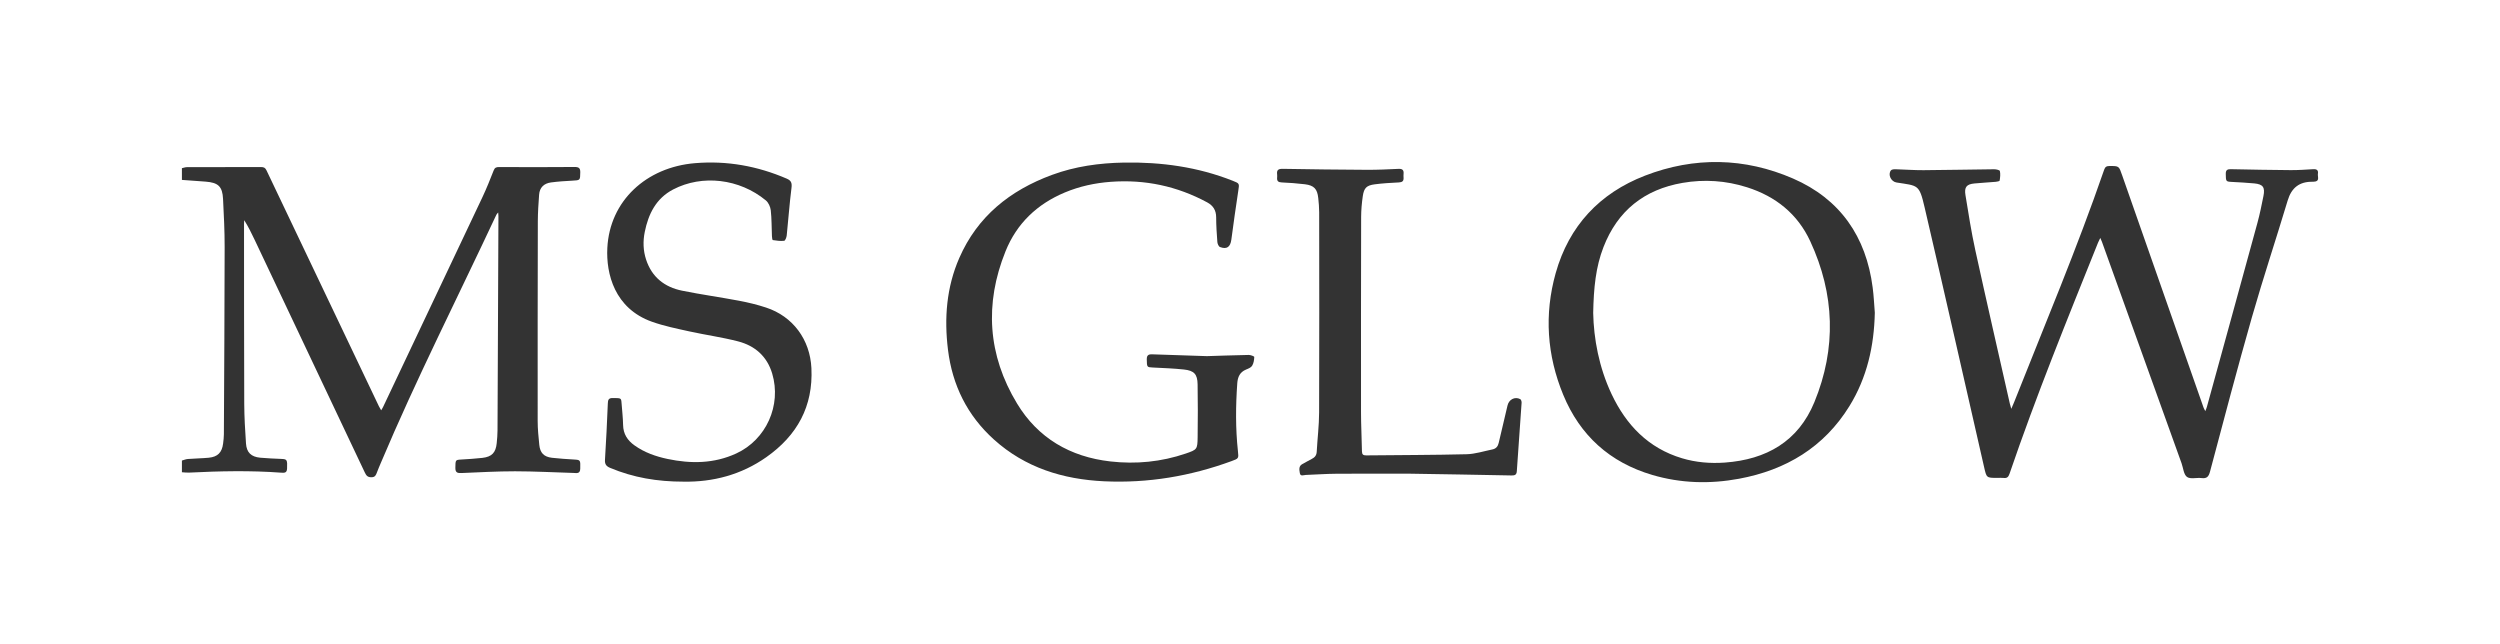 <?xml version="1.0" encoding="utf-8"?>
<!-- Generator: Adobe Illustrator 23.0.3, SVG Export Plug-In . SVG Version: 6.00 Build 0)  -->
<svg version="1.1" id="Layer_1" xmlns="http://www.w3.org/2000/svg" xmlns:xlink="http://www.w3.org/1999/xlink" x="0px" y="0px"
	 viewBox="0 0 815 210" style="enable-background:new 0 0 815 210;" xml:space="preserve">
<style type="text/css">
	.st0{fill:#333333;}
</style>
<g>
	<path class="st0" d="M59.3,54.83c0.55-0.12,1.1-0.34,1.65-0.34c8.04-0.02,16.09,0.01,24.13-0.03c0.92,0,1.39,0.21,1.8,1.08
		c12.19,25.64,24.41,51.26,36.63,76.88c0.2,0.42,0.45,0.82,0.75,1.34c0.25-0.43,0.46-0.72,0.61-1.05
		c10.82-22.83,21.65-45.66,32.44-68.51c1.33-2.82,2.48-5.72,3.62-8.62c0.35-0.9,0.81-1.13,1.75-1.12c8.2,0.04,16.41,0.05,24.61-0.02
		c1.37-0.01,1.91,0.33,1.88,1.76c-0.05,2.6,0.01,2.56-2.62,2.7c-2.32,0.12-4.65,0.27-6.95,0.58c-2.24,0.3-3.68,1.64-3.85,3.97
		c-0.21,2.9-0.41,5.81-0.42,8.71c-0.05,21.71-0.07,43.41-0.05,65.12c0,2.59,0.27,5.18,0.53,7.76c0.26,2.61,1.51,3.89,4.13,4.2
		c2.41,0.28,4.85,0.42,7.28,0.57c2.01,0.13,2.01,0.17,1.94,2.98c-0.04,1.73-1.16,1.43-2.21,1.39c-6.35-0.19-12.7-0.53-19.04-0.54
		c-5.82,0-11.64,0.33-17.46,0.57c-1.25,0.05-2.01-0.09-2-1.64c0.03-2.6,0-2.65,1.85-2.76c2.32-0.15,4.65-0.27,6.96-0.54
		c3.1-0.36,4.37-1.72,4.67-4.81c0.13-1.37,0.26-2.75,0.26-4.12c0.11-23.29,0.21-46.59,0.3-69.88c0-0.3-0.04-0.6-0.08-1.2
		c-0.31,0.39-0.5,0.54-0.59,0.74c-12.61,26.96-26.11,53.5-37.68,80.93c-0.43,1.02-0.87,2.04-1.26,3.08
		c-0.33,0.85-0.56,1.57-1.8,1.57c-1.26,0.01-1.68-0.55-2.16-1.56c-11.94-25.28-23.92-50.55-35.9-75.82
		c-1.03-2.17-2.09-4.33-3.4-6.42c-0.03,0.45-0.08,0.9-0.07,1.35c0.01,19.48,0,38.97,0.07,58.45c0.02,4.33,0.27,8.67,0.57,13
		c0.2,2.93,1.67,4.34,4.64,4.63c2.31,0.22,4.65,0.29,6.97,0.4c1.79,0.08,1.89,0.31,1.78,3.16c-0.06,1.45-0.92,1.4-1.95,1.32
		c-10-0.74-20-0.52-29.99-0.02c-0.78,0.04-1.56-0.07-2.34-0.12c0-1.27,0-2.54,0-3.81c0.64-0.18,1.28-0.46,1.93-0.51
		c2.27-0.18,4.55-0.2,6.81-0.41c2.93-0.28,4.33-1.71,4.69-4.65c0.12-1,0.25-2,0.25-3c0.1-20.33,0.23-40.66,0.25-60.99
		c0.01-5.24-0.26-10.48-0.52-15.71c-0.2-4.08-1.56-5.35-5.69-5.66c-2.57-0.19-5.15-0.37-7.72-0.56C59.3,57.37,59.3,56.1,59.3,54.83z
		"/>
	<path class="st0" d="M684.69,77.56c-0.31,0.65-0.55,1.1-0.74,1.57c-10.03,24.96-20.16,49.88-28.86,75.36
		c-0.36,1.05-0.84,1.45-1.91,1.32c-0.68-0.08-1.37-0.02-2.06-0.02c-3.56,0-3.5-0.01-4.31-3.55c-6.44-28.24-12.83-56.49-19.4-84.69
		c-1.76-7.56-2.12-6.94-9.16-8.06c-1.76-0.28-2.89-2.56-1.81-3.94c0.24-0.31,0.94-0.39,1.42-0.38c3.07,0.08,6.14,0.33,9.2,0.31
		c7.67-0.05,15.35-0.22,23.02-0.3c0.65-0.01,1.81,0.25,1.88,0.58c0.22,0.99,0.09,2.08-0.07,3.11c-0.03,0.2-0.81,0.36-1.26,0.4
		c-2.32,0.2-4.65,0.32-6.96,0.54c-2.56,0.24-3.36,1.18-2.93,3.8c0.98,6,1.91,12.02,3.21,17.95c3.65,16.68,7.48,33.31,11.24,49.97
		c0.1,0.44,0.24,0.86,0.49,1.75c0.44-1.04,0.71-1.65,0.96-2.26c9.96-25.16,20.49-50.1,29.32-75.7c0.31-0.9,0.77-1.2,1.71-1.2
		c3.17-0.01,3.09-0.02,4.15,3.03c8.83,25.24,17.68,50.47,26.53,75.71c0.11,0.32,0.3,0.61,0.58,1.17c0.24-0.63,0.41-0.99,0.51-1.36
		c5.51-20.02,11.03-40.04,16.5-60.08c0.78-2.85,1.35-5.76,1.94-8.66c0.58-2.86-0.12-3.86-2.97-4.14c-2.47-0.25-4.96-0.34-7.44-0.49
		c-1.85-0.11-1.83-0.19-1.87-2.61c-0.03-1.52,0.79-1.55,1.92-1.53c6.4,0.13,12.8,0.26,19.2,0.3c2.48,0.02,4.97-0.16,7.46-0.31
		c1.11-0.06,1.64,0.39,1.46,1.47c-0.16,0.98,0.74,2.54-1.3,2.61c-0.16,0-0.32,0.02-0.48,0.02c-4.28-0.05-6.84,1.97-8.08,6.12
		c-3.82,12.7-8.01,25.29-11.66,38.05c-4.77,16.72-9.19,33.54-13.66,50.34c-0.44,1.64-1.04,2.3-2.74,2.09
		c-1.61-0.2-3.67,0.43-4.76-0.37c-1.09-0.8-1.22-2.91-1.77-4.45c-8.65-24.07-17.3-48.14-25.96-72.21
		C685.1,78.46,684.94,78.13,684.69,77.56z"/>
	<path class="st0" d="M611.19,101.95c-0.23,10.85-2.53,21.12-8.27,30.43c-8.31,13.46-20.72,20.85-35.99,23.69
		c-9.48,1.76-18.97,1.51-28.29-1.24c-13.83-4.08-23.56-12.86-29.03-26.13c-5.31-12.88-6.23-26.2-2.46-39.65
		c4.33-15.43,14.37-26.09,29.12-31.79c16.06-6.21,32.46-5.92,48.26,0.94c15.35,6.67,23.83,18.93,25.96,35.53
		C610.85,96.46,610.97,99.21,611.19,101.95z M519.38,102c0.17,8.4,1.87,17.73,5.99,26.47c4.76,10.08,11.97,17.62,22.96,20.92
		c4.56,1.37,9.26,1.75,13.98,1.41c13.48-0.98,23.9-6.86,29.18-19.7c7.23-17.59,6.64-35.22-1.35-52.45
		c-4.13-8.91-11.25-14.63-20.62-17.6c-6.9-2.19-13.93-2.65-21.01-1.43c-12.46,2.15-21.17,9.06-25.78,20.94
		C520.21,87.05,519.54,93.87,519.38,102z"/>
	<path class="st0" d="M393.45,116.1c3.27-0.1,8.46-0.29,13.64-0.39c0.63-0.01,1.81,0.45,1.8,0.66c-0.03,0.98-0.2,2.06-0.7,2.87
		c-0.36,0.6-1.26,0.94-1.99,1.24c-2.01,0.85-2.7,2.39-2.85,4.48c-0.52,7.36-0.58,14.7,0.21,22.04c0.27,2.46,0.28,2.46-2.04,3.31
		c-13.43,4.93-27.3,7.26-41.57,6.59c-13.4-0.63-25.74-4.43-35.92-13.61c-8.69-7.83-13.57-17.7-14.99-29.29
		c-1.26-10.26-0.49-20.33,3.68-29.88c5.92-13.58,16.56-22.06,30.19-27.09c7.57-2.8,15.48-3.89,23.51-4.03
		c12.17-0.21,24.05,1.42,35.45,5.93c2.26,0.89,2.18,0.88,1.8,3.34c-0.8,5.28-1.55,10.57-2.25,15.86c-0.32,2.38-1.48,3.26-3.7,2.4
		c-0.44-0.17-0.81-1.05-0.86-1.62c-0.21-2.69-0.38-5.39-0.39-8.09c-0.01-2.26-0.98-3.8-2.93-4.85c-9.81-5.29-20.26-7.51-31.37-6.7
		c-5.21,0.38-10.25,1.47-15.07,3.49c-9.02,3.79-15.65,10.1-19.3,19.17c-6.89,17.1-5.8,33.83,3.76,49.62
		c6.84,11.3,17.34,17.39,30.43,18.88c8.36,0.95,16.59,0.15,24.58-2.58c3.68-1.26,3.8-1.39,3.86-5.27c0.08-5.77,0.09-11.54-0.01-17.3
		c-0.06-3.3-1.13-4.46-4.45-4.82c-3.36-0.36-6.75-0.48-10.13-0.65c-1.96-0.09-1.94-0.12-1.99-2.64c-0.04-1.71,0.91-1.7,2.15-1.65
		C381.16,115.71,386.34,115.87,393.45,116.1z"/>
	<path class="st0" d="M222.91,157.02c-8.63,0.01-16.49-1.33-24.02-4.5c-1.24-0.52-1.76-1.18-1.67-2.61
		c0.39-6.13,0.67-12.26,0.93-18.39c0.05-1.12,0.21-1.77,1.57-1.76c2.78,0.02,2.78-0.05,2.91,1.69c0.18,2.37,0.45,4.75,0.5,7.12
		c0.06,2.92,1.42,4.99,3.72,6.63c3.25,2.32,6.93,3.61,10.78,4.42c7.62,1.61,15.15,1.54,22.37-1.78c9.79-4.5,14.82-15.72,11.74-26.04
		c-1.68-5.64-5.62-9.08-11.12-10.51c-5.21-1.35-10.57-2.08-15.83-3.24c-4.12-0.91-8.29-1.75-12.25-3.16
		c-12.21-4.34-14.98-15.65-14.55-24.06c0.78-15.35,12.69-26.33,28.61-27.64c10.39-0.86,20.32,0.93,29.88,5.05
		c1.51,0.65,1.74,1.47,1.54,3.06c-0.65,5.14-1.01,10.31-1.55,15.46c-0.07,0.63-0.48,1.7-0.83,1.74c-1.22,0.14-2.48-0.04-3.71-0.23
		c-0.16-0.03-0.26-0.85-0.28-1.31c-0.12-2.8-0.07-5.62-0.38-8.4c-0.13-1.14-0.75-2.52-1.61-3.23c-8.58-7.07-20.72-8.52-30.22-3.56
		c-5.57,2.91-8.08,8-9.26,13.89c-0.6,3-0.52,6.02,0.44,8.95c1.87,5.74,6.02,9,11.76,10.16c6.16,1.25,12.4,2.11,18.58,3.28
		c2.95,0.56,5.9,1.27,8.75,2.21c8.82,2.88,14.36,10.49,14.81,19.75c0.61,12.5-4.67,21.97-14.7,29.03
		C241.61,154.82,232.37,157.17,222.91,157.02z"/>
	<path class="st0" d="M459.52,154.42c-7.94,0-15.89-0.04-23.83,0.02c-3.33,0.02-6.66,0.27-10,0.39c-0.72,0.03-1.76,0.59-1.95-0.62
		c-0.16-1.04-0.45-2.26,0.86-2.94c1.03-0.54,2.03-1.15,3.06-1.67c0.97-0.49,1.53-1.16,1.59-2.33c0.23-4.28,0.77-8.55,0.78-12.83
		c0.08-21.76,0.04-43.52,0.02-65.28c0-1.53-0.14-3.07-0.3-4.59c-0.31-2.98-1.37-4.13-4.35-4.5c-2.52-0.31-5.06-0.48-7.59-0.6
		c-1.1-0.05-1.56-0.44-1.47-1.52c0.03-0.37,0.04-0.75,0-1.11c-0.18-1.38,0.37-1.82,1.79-1.8c9.15,0.16,18.31,0.27,27.47,0.32
		c3.44,0.02,6.88-0.15,10.32-0.31c1.27-0.06,1.76,0.4,1.64,1.64c-0.04,0.42-0.03,0.85,0,1.27c0.06,1.08-0.43,1.45-1.51,1.51
		c-2.64,0.13-5.29,0.28-7.9,0.62c-2.65,0.35-3.49,1.18-3.88,3.84c-0.33,2.24-0.53,4.53-0.54,6.79c-0.05,21.23-0.06,42.46-0.04,63.7
		c0,4.23,0.24,8.47,0.3,12.7c0.02,1.06,0.42,1.35,1.41,1.34c10.91-0.12,21.81-0.11,32.72-0.38c2.81-0.07,5.59-1,8.39-1.56
		c1.15-0.23,1.79-0.94,2.06-2.11c0.93-4.07,1.95-8.12,2.87-12.19c0.45-1.97,2.37-3.03,4.16-2.1c0.28,0.15,0.47,0.78,0.44,1.17
		c-0.5,7.44-1.07,14.88-1.56,22.32c-0.08,1.29-0.76,1.4-1.78,1.39C481.65,154.77,470.59,154.6,459.52,154.42z"/>
</g>
</svg>
